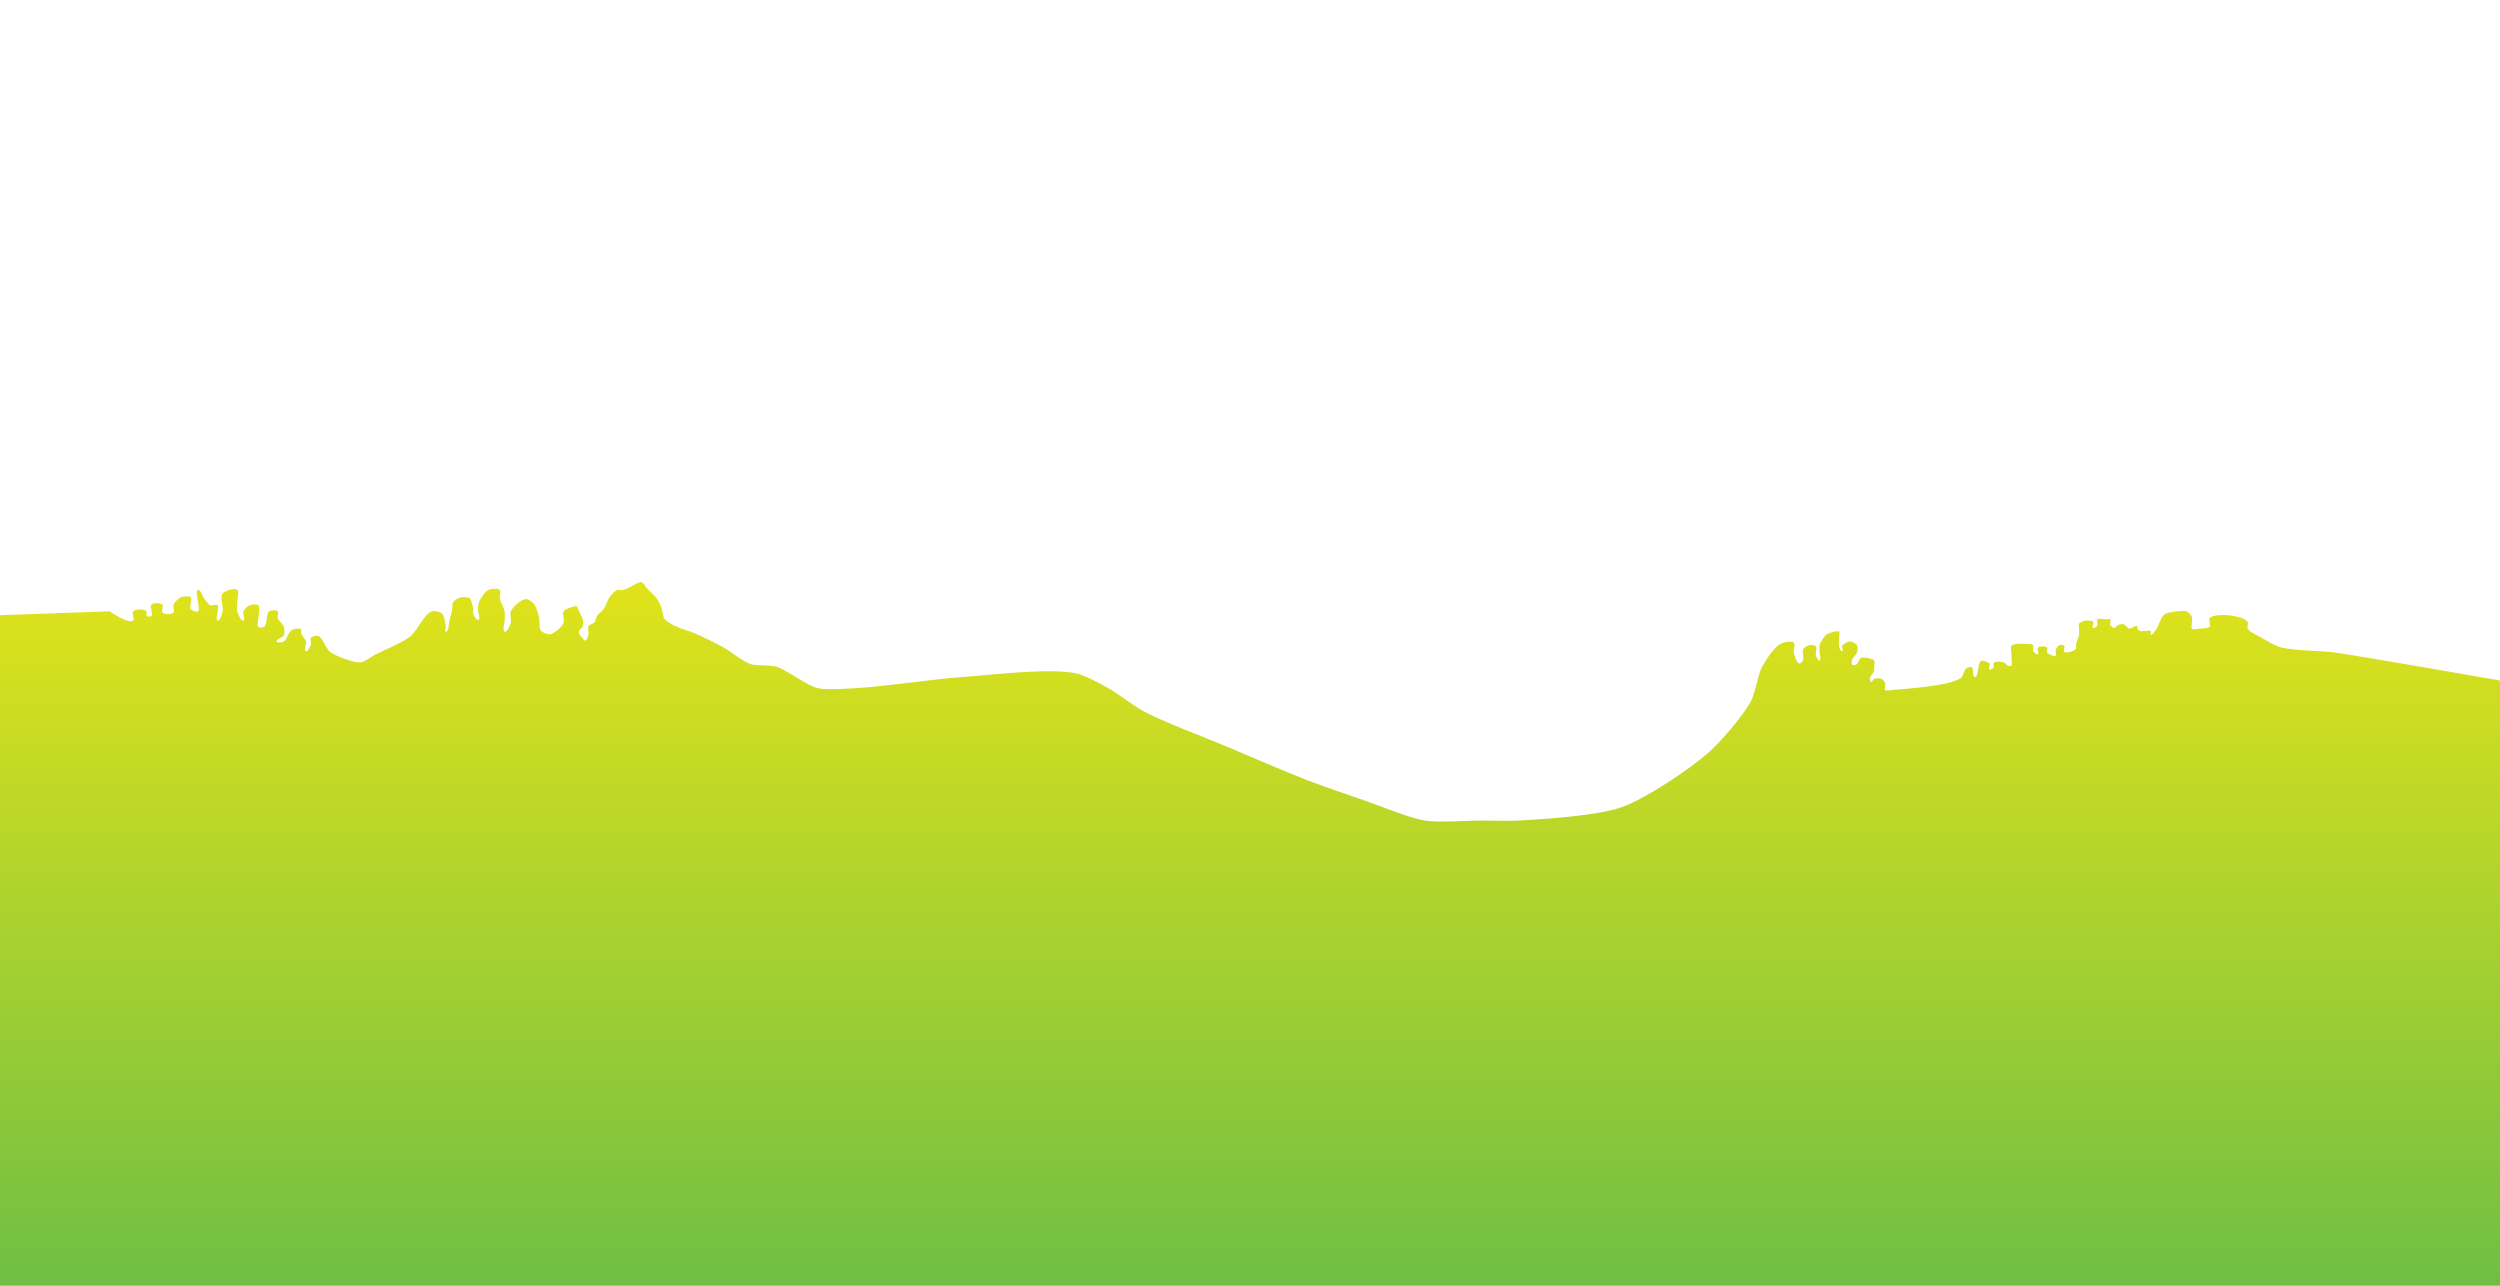 <?xml version="1.0" encoding="utf-8"?>
<!-- Generator: Adobe Illustrator 17.0.0, SVG Export Plug-In . SVG Version: 6.00 Build 0)  -->
<!DOCTYPE svg PUBLIC "-//W3C//DTD SVG 1.1//EN" "http://www.w3.org/Graphics/SVG/1.1/DTD/svg11.dtd">
<svg version="1.1" id="Layer_1" xmlns="http://www.w3.org/2000/svg" xmlns:xlink="http://www.w3.org/1999/xlink" x="0px" y="0px"
	 width="2100px" height="1080px" viewBox="0 0 2100 1080" enable-background="new 0 0 2100 1080" xml:space="preserve">
<linearGradient id="SVGID_1_" gradientUnits="userSpaceOnUse" x1="1050" y1="1080" x2="1050" y2="488.958">
	<stop  offset="0" style="stop-color:#6FBF44"/>
	<stop  offset="1" style="stop-color:#E1E31A"/>
</linearGradient>
<path fill="url(#SVGID_1_)" d="M0,516.773l92.157-3.275c0,0,15.215,10.765,19.576,7.809c1.616-1.095-1.381-6.429,0-7.809
	c2.004-2.004,9.33-2.004,11.334,0c0.69,0.69-0.69,3.214,0,3.905c0.729,0.729,3.393,0.729,4.121,0c1.678-1.678-1.678-7.812,0-9.49
	c1.639-1.639,7.634-1.639,9.273,0c1.184,1.184-1.184,5.513,0,6.697c1.639,1.639,7.634,1.639,9.273,0c1.184-1.184-0.641-5.15,0-6.697
	c0.836-2.019,4.163-5.346,6.182-6.182c1.904-0.789,6.786-1.457,8.243,0c1.73,1.73-1.443,7.812,0,9.788
	c0.957,1.311,4.871,2.936,6.182,1.979c1.544-1.127,0-5.734,0-7.646c0-2.576-2.453-9.517,0-10.303c2.11-0.676,3.76,5.488,5.152,7.212
	c1.202,1.49,3.401,4.892,5.152,5.667c1.413,0.625,5.089-1.093,6.182,0c0.896,0.896,0,3.802,0,5.07c0,1.952-1.895,7.34,0,7.809
	c2.143,0.531,3.591-5.667,4.121-7.809c0.893-3.606-2.286-11.93,0-14.858c1.961-2.511,9.853-5.052,12.364-3.091
	c1.827,1.427,0,6.955,0,9.273c0,2.169-0.624,6.599,0,8.676c0.672,2.24,2.912,8.482,5.152,7.809c1.87-0.561-0.754-6.009,0-7.809
	c0.698-1.667,3.479-4.385,5.152-5.07c1.669-0.683,5.937-1.275,7.212,0c2.277,2.277,0,9.659,0,12.879c0,1.288-0.911,4.241,0,5.152
	c0.911,0.911,4.112,0.76,5.152,0c2.744-2.007,1.377-10.954,4.121-12.961c1.455-1.064,5.937-1.275,7.212,0
	c1.016,1.016-0.439,4.38,0,5.749c0.676,2.11,4.475,5.102,5.152,7.212c0.55,1.717,0.765,5.579,0,7.212
	c-0.853,1.822-6.867,3.26-6.182,5.152c0.526,1.453,4.819,0.729,6.182,0c2.456-1.315,3.812-7.808,6.182-9.273
	c1.767-1.092,6.686-2.405,8.243-1.03c0.579,0.511-0.198,2.344,0,3.091c0.533,2.007,3.588,5.205,4.121,7.212
	c0.529,1.992-1.961,7.61,0,8.243c1.679,0.541,3.58-4.047,4.121-5.726c0.43-1.334-0.88-4.517,0-5.608
	c1.062-1.317,5.027-2.024,6.612-1.433c1.81,0.675,3.536,4.594,4.637,6.182c1.113,1.606,2.767,5.264,4.206,6.584
	c2.161,1.981,7.642,4.414,10.39,5.436c3.946,1.467,12.226,4.403,16.399,3.837c3.198-0.434,8.483-4.668,11.334-6.182
	c7.427-3.946,23.277-10.246,29.88-15.455c5.493-4.333,11.663-18.937,18.289-21.181c1.994-0.675,6.683,0.303,8.243,1.717
	c2.077,1.884,2.924,7.934,3.348,10.706c0.175,1.146-1.145,4.456,0,4.636c2.555,0.402,2.44-7.368,3.178-9.847
	c0.535-1.797,1.595-5.399,1.974-7.235c0.402-1.948,0.046-6.201,1.117-7.876c0.936-1.465,4.151-3.358,5.839-3.778
	c1.924-0.478,6.326-0.52,7.899,0.687c1.595,1.223,2.341,5.587,2.748,7.556c0.296,1.432-0.22,4.489,0.343,5.839
	c0.623,1.493,2.829,5.434,4.324,4.816c1.952-0.808-0.539-6.326-0.448-8.436c0.072-1.685,0.285-5.125,0.932-6.683
	c1.199-2.886,4.764-8.554,7.556-9.96c2.205-1.11,8.118-1.848,9.873-0.113c1.282,1.268-0.322,5.438,0,7.212
	c0.186,1.022,1.09,2.92,1.461,3.891c0.655,1.715,2.322,5.041,2.661,6.846c0.36,1.919,0,5.857,0,7.809c0,2.318-2.213,8.582,0,9.273
	c2.16,0.675,4.477-5.283,5.152-7.443c0.718-2.3-1.027-7.459,0-9.639c1.72-3.652,8.432-9.903,12.451-10.281
	c1.951-0.183,5.582,2.3,6.869,3.778c2.053,2.357,3.707,8.645,4.465,11.677c0.671,2.686-0.326,8.805,1.374,10.99
	c1.302,1.674,5.806,3.431,7.899,3.091c3.615-0.588,9.695-6.069,11.247-9.386c1.046-2.235-1.323-7.787,0-9.87
	c1.221-1.921,6.056-3.235,8.243-3.868c0.665-0.192,2.139-0.673,2.748-0.343c1.031,0.557,1.56,3.151,2.061,4.211
	c0.796,1.684,2.696,4.959,3.091,6.779c0.301,1.384,0.421,4.314,0,5.667c-0.45,1.444-3.4,3.468-3.434,4.98
	c-0.037,1.62,2.369,4.274,3.434,5.495c0.441,0.505,1.401,1.836,2.061,1.717c1.362-0.246,2.392-3.47,2.748-4.808
	c0.474-1.784-0.89-5.767,0-7.384c0.735-1.336,4.19-2.08,5.152-3.263c0.925-1.138,1.266-4.261,2.061-5.495
	c1.052-1.633,4.359-3.919,5.495-5.495c1.684-2.336,3.435-7.991,5.152-10.303c1.267-1.707,4.207-5.053,6.182-5.839
	c1.037-0.412,3.363,0.179,4.465,0c4.288-0.696,5.694-2.255,7.556-3.091c2.109-0.947,6.339-3.98,8.586-3.434
	c1.656,0.402,3.316,3.893,4.465,5.152c2.088,2.287,6.8,6.4,8.586,8.93c1.107,1.568,2.747,5.076,3.434,6.869
	c0.925,2.411,1.221,7.876,2.748,9.96c1.709,2.333,7.115,5.006,9.703,6.295c3.598,1.792,11.41,3.928,15.112,5.495
	c6.153,2.605,18.186,8.458,24.041,11.677c6.013,3.306,16.851,12.234,23.354,14.425c5.068,1.707,16.164,0.546,21.294,2.061
	c9.435,2.785,25.387,15.763,34.945,18.09c8.009,1.95,24.739,0.43,32.971,0c22.243-1.161,66.387-7.754,88.609-9.273
	c23.912-1.635,72.331-7.855,95.821-3.091c7.229,1.466,20.338,8.788,26.789,12.364c7.81,4.33,22.003,15.369,29.88,19.576
	c16.289,8.701,50.982,21.683,68.002,28.849c17.239,7.259,51.581,22.118,69.032,28.849c12.238,4.72,37.052,13.252,49.456,17.516
	c12.325,4.236,36.591,14.398,49.456,16.485c11.696,1.898,35.547,0,47.395,0c8.243,0,24.746,0.543,32.971,0
	c21.52-1.42,65.233-4.01,85.518-11.334c20.031-7.232,56.106-31.298,72.123-45.335c10.616-9.303,29.26-31.077,36.062-43.446
	c3.631-6.602,5.724-22.031,9.273-28.678c2.937-5.5,9.973-16.606,15.455-19.576c2.501-1.355,9.233-2.949,11.334-1.03
	c1.522,1.39-0.473,6.237,0,8.243c0.596,2.523,2.1,8.742,4.636,9.273c0.985,0.206,2.664-1.665,3.091-2.576
	c0.601-1.283,0-4.25,0-5.667c0-0.901-0.416-2.806,0-3.606c0.726-1.394,3.616-3.27,5.152-3.606c1.407-0.308,4.744-0.075,5.667,1.03
	c1.238,1.483-0.611,5.895,0,7.727c0.407,1.222,1.869,4.529,3.091,4.121c1.588-0.529,0-5.023,0-6.697c0-1.546-0.438-4.7,0-6.182
	c0.739-2.501,3.642-7.114,5.667-8.758c1.393-1.131,4.933-2.248,6.697-2.576c1.013-0.188,3.393-0.729,4.121,0
	c0.637,0.638,0,2.705,0,3.606c0,0.386,0,1.159,0,1.546c0,1.932-0.59,5.888,0,7.727c0.338,1.055,1.521,3.944,2.576,3.606
	c1.104-0.354-0.594-3.641,0-4.637c0.975-1.633,4.796-3.611,6.697-3.606c1.614,0.004,4.843,1.703,5.667,3.091
	c0.789,1.329,0.448,4.703,0,6.182c-0.538,1.778-3.583,4.404-4.121,6.182c-0.299,0.986-0.772,3.439,0,4.121
	c0.778,0.687,3.251,0.052,4.121-0.515c1.259-0.82,1.762-4.453,3.091-5.152c1.828-0.961,6.249-0.022,8.243,0.515
	c0.834,0.225,2.637,0.811,3.091,1.546c0.745,1.205,0,4.25,0,5.667c0,0.773,0.202,2.345,0,3.091
	c-0.467,1.727-3.422,4.402-3.606,6.182c-0.084,0.81,0.238,2.904,1.03,3.091c0.886,0.209,1.734-2.227,2.576-2.576
	c1.428-0.591,4.778-0.646,6.182,0c1.079,0.496,2.679,2.493,3.091,3.606c0.492,1.329-1.002,4.665,0,5.667
	c1.184,1.184,5.026,0.109,6.697,0c11.924-0.774,35.86-3.063,47.395-6.182c2.563-0.693,7.827-2.332,9.788-4.121
	c1.617-1.476,2.378-6.403,4.121-7.727c0.945-0.718,3.609-1.625,4.636-1.03c1.869,1.081,0.418,8.173,2.576,8.243
	c3.586,0.115,2.194-11.363,5.152-13.394c0.637-0.437,2.339-0.178,3.091,0c1.121,0.265,3.516,1.081,4.121,2.061
	c0.677,1.096-1.114,4.505,0,5.152c0.898,0.521,3.085-1.163,3.606-2.061c0.453-0.78-0.617-2.949,0-3.606
	c1.414-1.505,6.265-1.107,8.243-0.515c1.234,0.369,2.865,2.806,4.121,3.091c0.64,0.145,2.159-0.007,2.576-0.515
	c0.735-0.896,0-3.477,0-4.637s0-3.477,0-4.636c0-1.803-1.19-5.857,0-7.212c1.971-2.245,8.862-1.598,11.849-1.545
	c1.567,0.028,5.169-0.165,6.182,1.03c0.749,0.884-0.518,3.6,0,4.636c0.576,1.152,2.969,3.667,4.121,3.091
	c0.691-0.346,0-2.318,0-3.091c0-0.644-0.455-2.12,0-2.576c1.366-1.366,6.361-1.366,7.728,0c0.729,0.729-0.594,3.279,0,4.121
	c1.103,1.565,5.647,3.679,7.212,2.576c0.948-0.668-0.366-3.537,0-4.636c0.407-1.222,1.906-3.618,3.091-4.121
	c0.956-0.406,3.434-0.263,4.121,0.515c0.852,0.966-0.911,4.241,0,5.152c0.911,0.911,3.905,0.323,5.152,0
	c1.284-0.333,3.964-1.433,4.636-2.576c0.457-0.777-0.144-2.716,0-3.606c0.326-2.01,2.25-5.717,2.576-7.727
	c0.248-1.526,0-4.636,0-6.182c0-0.902-0.488-2.848,0-3.606c0.842-1.308,4.124-2.373,5.667-2.576c1.553-0.204,5.169-0.165,6.182,1.03
	c0.833,0.983-1.114,4.505,0,5.152c0.898,0.521,3.085-1.163,3.606-2.061c0.646-1.114-0.911-4.241,0-5.152
	c1.184-1.184,5.023,0,6.697,0c1.03,0,3.393-0.729,4.121,0c0.82,0.82-0.492,3.587,0,4.637c0.427,0.911,2.086,2.538,3.091,2.576
	c1.107,0.041,2.571-2.18,3.606-2.576c1.089-0.417,3.514-0.832,4.636-0.515c1.413,0.399,3.192,3.341,4.636,3.606
	c1.723,0.316,5.288-3.101,6.697-2.061c0.414,0.306-0.223,1.596,0,2.061c0.357,0.743,1.798,1.788,2.576,2.061
	c0.972,0.341,3.091,0,4.121,0c1.159,0,3.817-0.82,4.636,0c0.546,0.546-0.714,2.795,0,3.091c1.514,0.627,3.656-3.323,4.636-4.637
	c2.102-2.818,3.904-10.23,6.697-12.364c2.313-1.767,8.443-2.323,11.334-2.658c1.919-0.222,5.969-0.799,7.728,0
	c1.426,0.648,3.571,3.252,4.121,4.718c0.498,1.326,0,4.25,0,5.667c0,1.03-0.729,3.393,0,4.121c1.275,1.275,5.418,0.178,7.212,0
	c1.961-0.194,6.479-0.022,7.728-1.546c1.143-1.394-1.153-5.826,0-7.212c2.262-2.719,10.38-2.79,13.909-2.576
	c4.716,0.287,15.235,1.858,18.031,5.667c0.838,1.142-0.668,4.418,0,5.667c1.534,2.866,8.018,5.563,10.818,7.212
	c3.871,2.28,11.662,6.966,15.97,8.243c11.169,3.31,34.827,3.033,46.365,4.637c23.99,3.333,138.82,23.545,138.82,23.545V1080H0
	V516.773z"/>
</svg>

